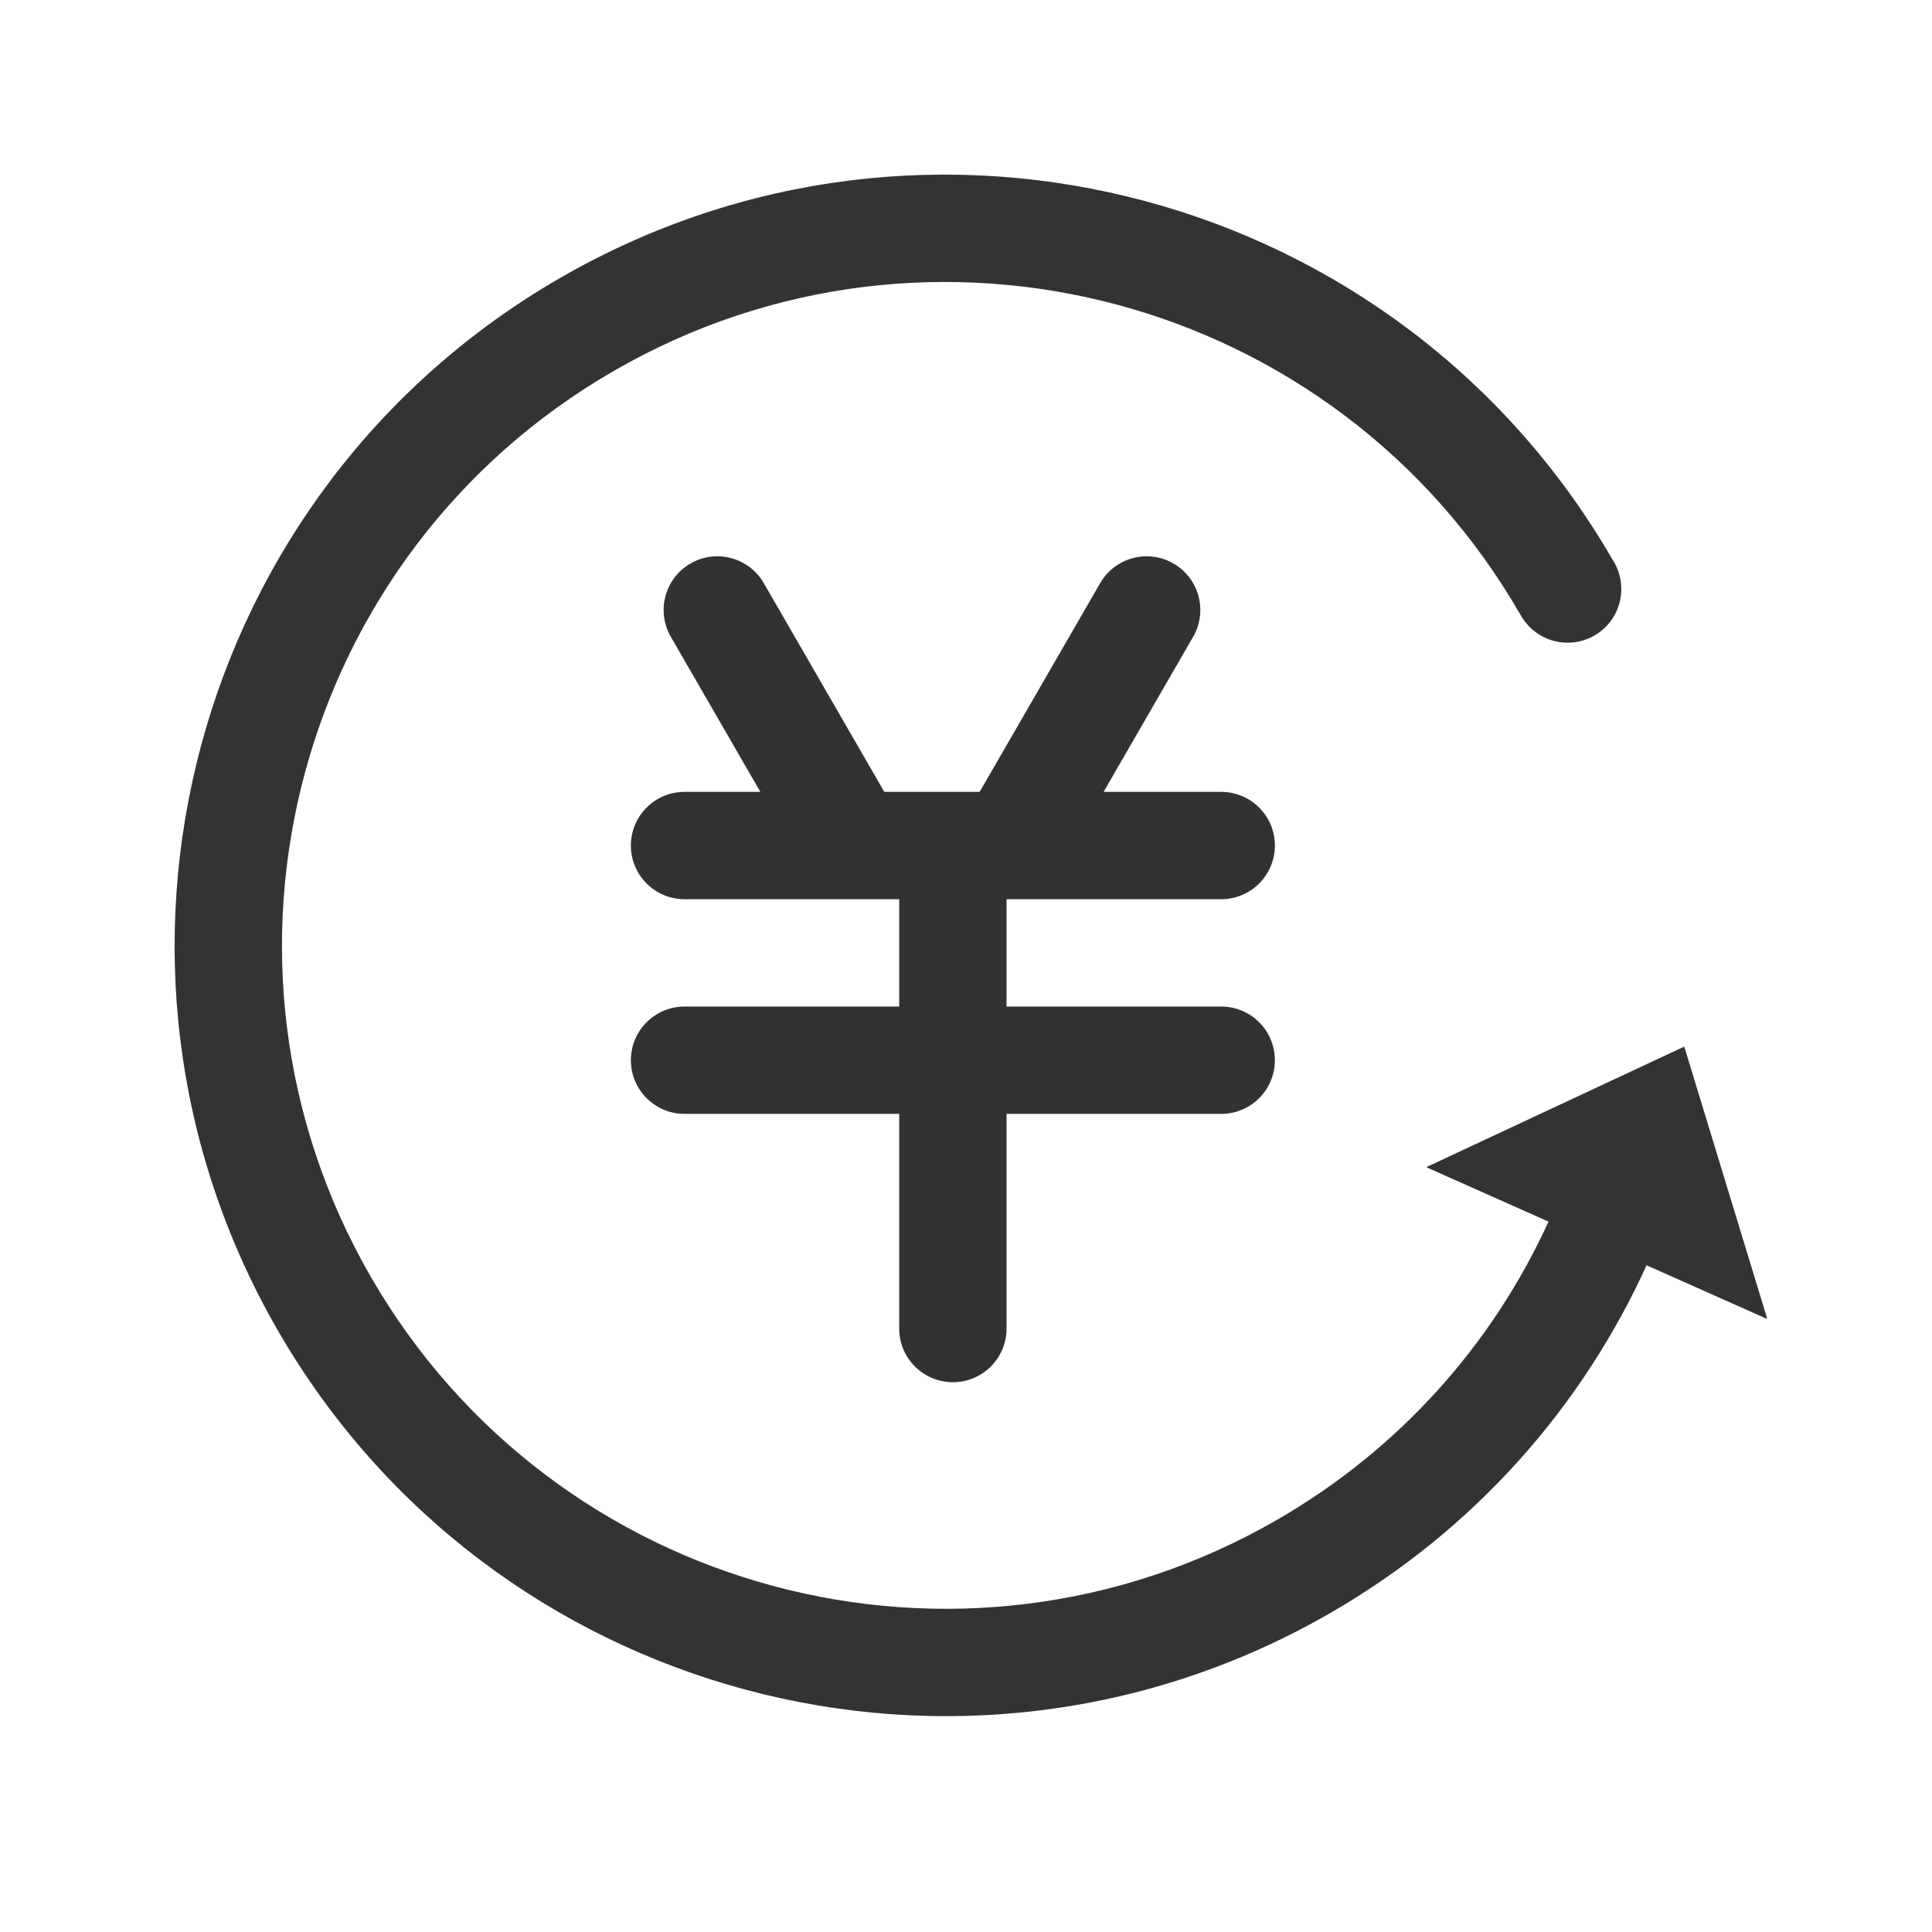 <?xml version="1.0" encoding="UTF-8"?>
<svg width="1000px" height="1000px" viewBox="0 0 1000 1000" version="1.1" xmlns="http://www.w3.org/2000/svg" xmlns:xlink="http://www.w3.org/1999/xlink">
    <!-- Generator: sketchtool 53.2 (72643) - https://sketchapp.com -->
    <title>after-sale</title>
    <desc>Created with sketchtool.</desc>
    <g id="icons" stroke="none" stroke-width="1" fill="none" fill-rule="evenodd">
        <g id="after-sale">
            <g id="圆角-返现记录-面">
                <g transform="translate(55.556, 55.556)">
                    <path d="M796.931,598.852 L746.336,575.905 C716.974,640.642 668.384,694.764 605.439,731.105 C441.227,825.913 231.251,769.65 136.443,605.439 C41.636,441.227 97.899,231.251 262.11,136.443 C426.322,41.636 636.298,97.899 731.105,262.11 L779.218,234.332 C669.069,43.549 425.116,-21.818 234.332,88.331 C43.549,198.48 -21.818,442.433 88.331,633.216 C198.48,824 442.433,889.367 633.216,779.218 C708.144,735.959 763.727,672.061 796.931,598.852 Z M633.216,779.218 C708.144,735.959 763.727,672.061 796.931,598.852 L746.336,575.905 C716.974,640.642 668.384,694.764 605.439,731.105 C441.227,825.913 231.251,769.65 136.443,605.439 C41.636,441.227 97.899,231.251 262.11,136.443 C426.322,41.636 636.298,97.899 731.105,262.11 L779.218,234.332 C669.069,43.549 425.116,-21.818 234.332,88.331 C43.549,198.48 -21.818,442.433 88.331,633.216 C198.48,824 442.433,889.367 633.216,779.218 Z M755.842,277.103 C771.183,277.103 783.619,264.667 783.619,249.326 C783.619,233.984 771.183,221.548 755.842,221.548 C740.5,221.548 728.064,233.984 728.064,249.326 C728.064,264.667 740.5,277.103 755.842,277.103 Z" id="Oval-8" fill="#333333" fill-rule="nonzero"></path>
                    <path d="M740.06,444.262 L740.06,636.436 C740.06,636.574 740.172,636.686 740.31,636.686 C740.37,636.686 740.429,636.665 740.474,636.625 L851.193,540.538 C851.297,540.447 851.308,540.289 851.218,540.185 C851.21,540.176 851.202,540.168 851.193,540.16 L740.474,444.073 C740.37,443.982 740.212,443.994 740.121,444.098 C740.082,444.143 740.06,444.201 740.06,444.262 Z" id="Combined-Shape" fill="#333333" transform="translate(792.085, 540.349) rotate(-66) translate(-792.085, -540.349) "></path>
                    <path d="M270.987,382.098 L270.987,382.098 C270.987,366.757 283.424,354.321 298.765,354.321 L576.543,354.321 C591.884,354.321 604.321,366.757 604.321,382.098 L604.321,382.098 C604.321,397.44 591.884,409.876 576.543,409.876 L298.765,409.876 C283.424,409.876 270.987,397.44 270.987,382.098 Z" id="Combined-Shape" fill="#323233" fill-rule="nonzero"></path>
                    <path d="M409.876,382.098 L465.432,382.098 L465.432,632.098 C465.432,647.44 452.995,659.876 437.654,659.876 L437.654,659.876 C422.313,659.876 409.876,647.44 409.876,632.098 L409.876,382.098 Z" id="Path-32-Copy-3" fill="#323233"></path>
                    <path d="M270.987,493.21 L270.987,493.21 C270.987,477.868 283.424,465.432 298.765,465.432 L576.543,465.432 C591.884,465.432 604.321,477.868 604.321,493.21 L604.321,493.21 C604.321,508.551 591.884,520.987 576.543,520.987 L298.765,520.987 C283.424,520.987 270.987,508.551 270.987,493.21 Z" id="Path-32-Copy-2" fill="#323233"></path>
                    <path d="M510.167,224.947 L510.167,224.947 C525.509,224.947 537.945,237.383 537.945,252.724 L537.945,391.613 L482.39,391.613 L482.39,252.724 C482.39,237.383 494.826,224.947 510.167,224.947 Z" id="Rectangle" fill="#323233" transform="translate(510.167, 308.28) rotate(30) translate(-510.167, -308.28) "></path>
                    <path d="M343.501,224.947 L343.501,224.947 C358.842,224.947 371.278,237.383 371.278,252.724 L371.278,391.613 L315.723,391.613 L315.723,252.724 C315.723,237.383 328.159,224.947 343.501,224.947 Z" id="Rectangle-Copy-2" fill="#323233" transform="translate(343.501, 308.28) scale(-1, 1) rotate(30) translate(-343.501, -308.28) "></path>
                </g>
            </g>
        </g>
    </g>
</svg>